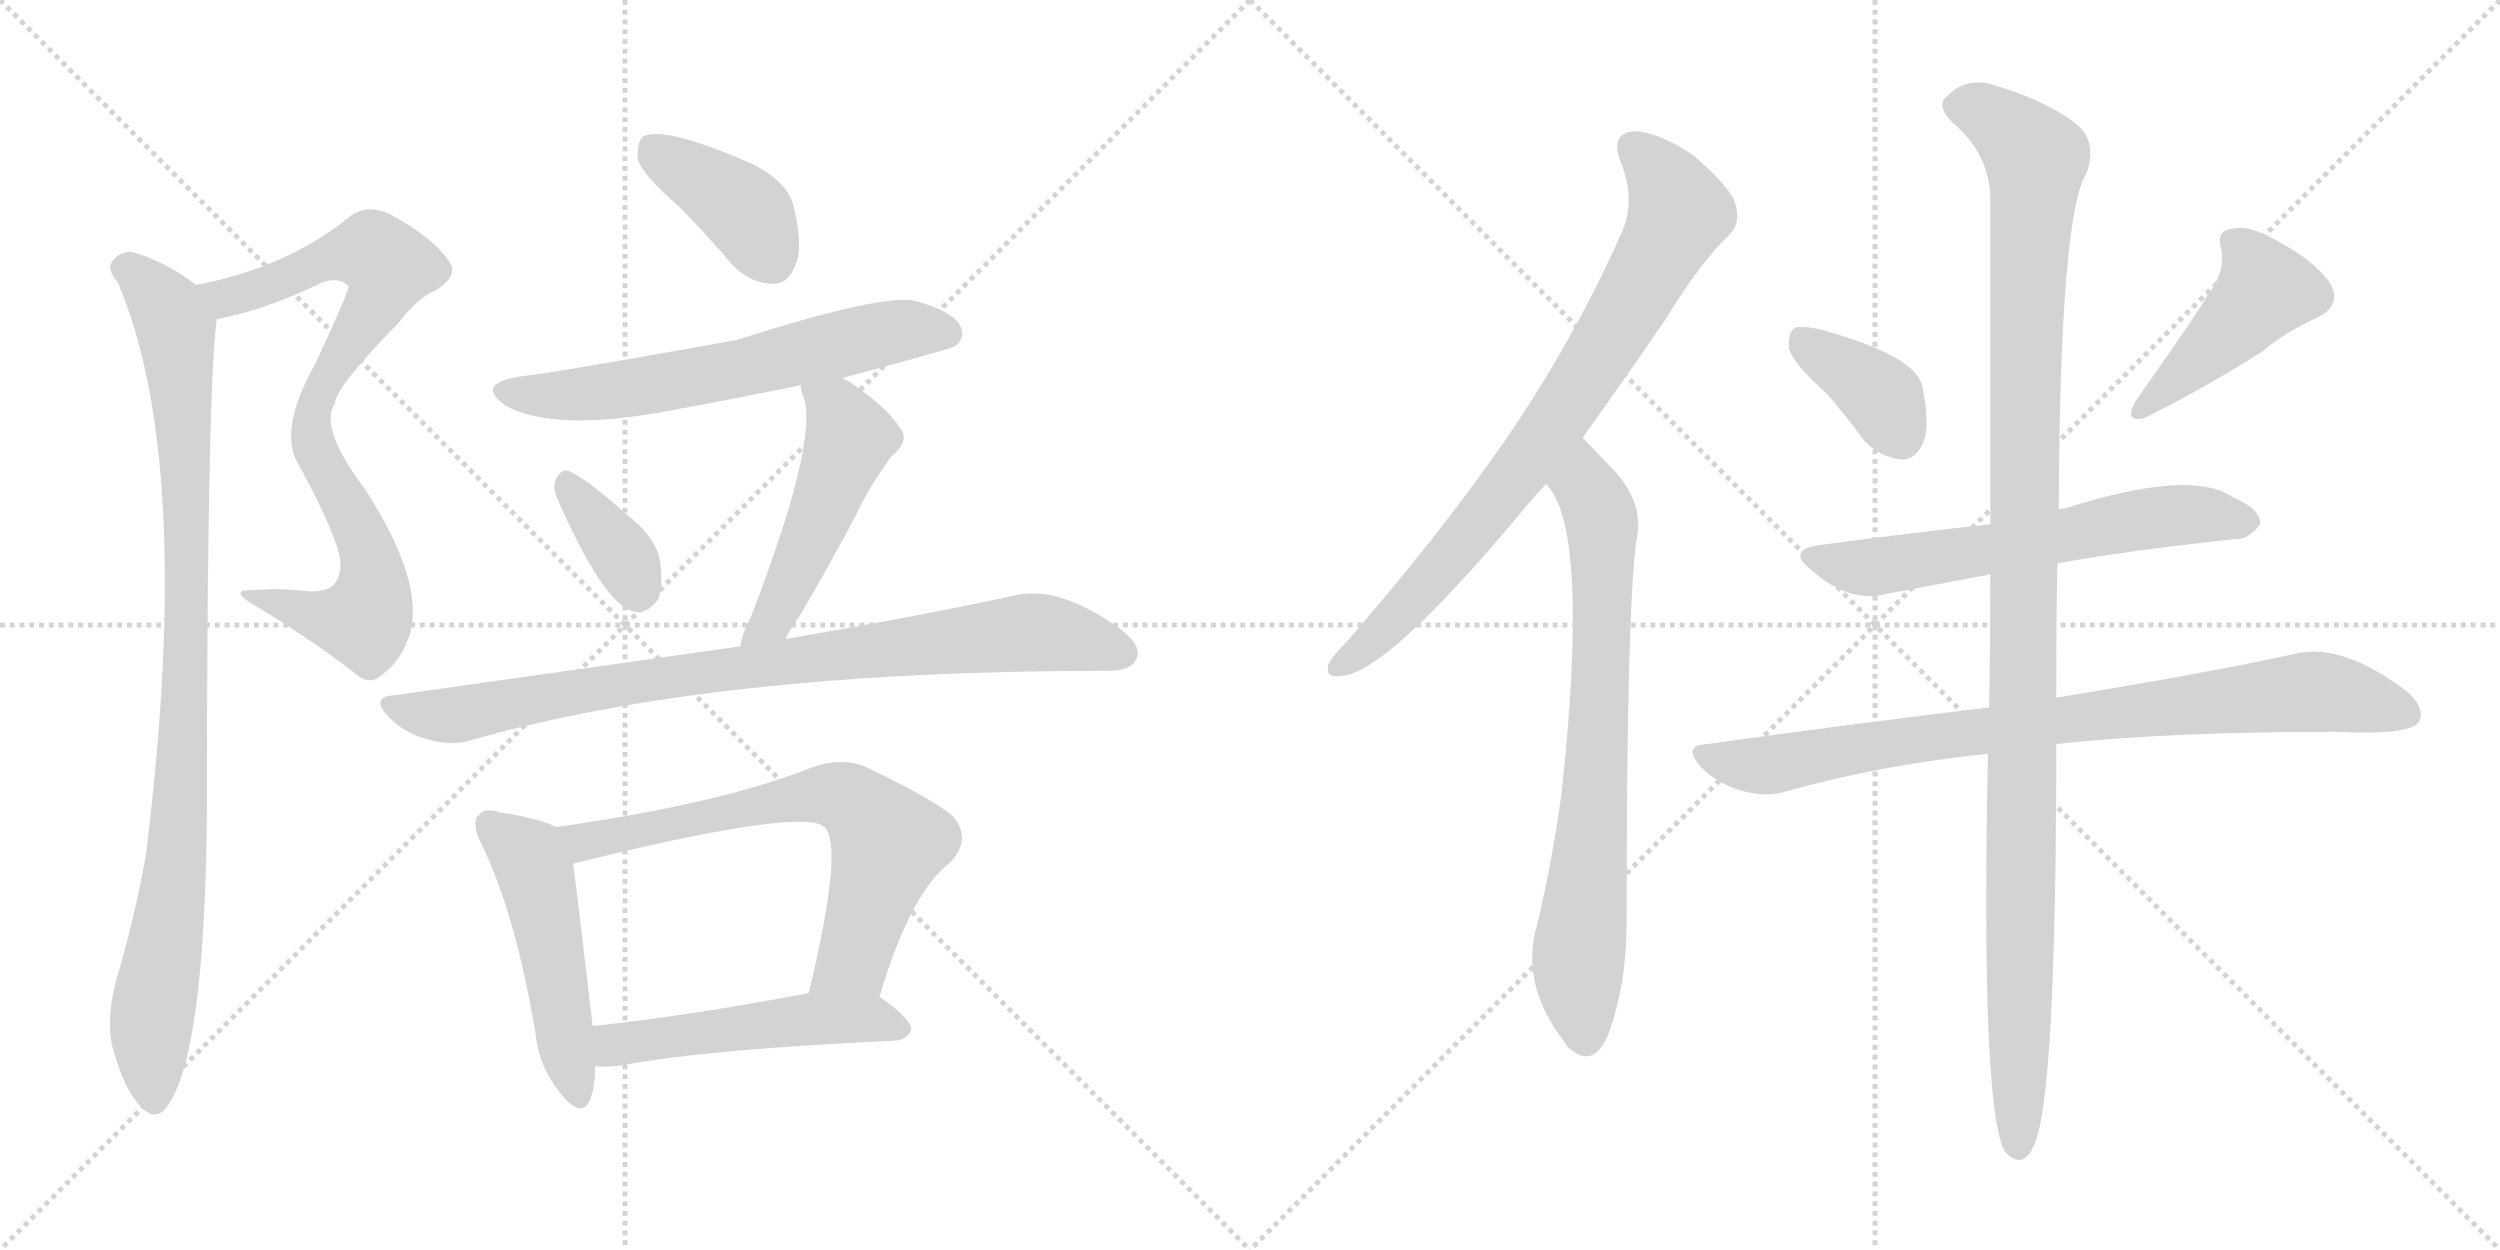 <svg version="1.1" viewBox="0 0 2048 1024" xmlns="http://www.w3.org/2000/svg">
  <g stroke="lightgray" stroke-dasharray="1,1" stroke-width="1" transform="scale(4, 4)">
    <line x1="0" y1="0" x2="256" y2="256"></line>
    <line x1="256" y1="0" x2="0" y2="256"></line>
    <line x1="128" y1="0" x2="128" y2="256"></line>
    <line x1="0" y1="128" x2="256" y2="128"></line>
    <line x1="256" y1="0" x2="512" y2="256"></line>
    <line x1="512" y1="0" x2="256" y2="256"></line>
    <line x1="384" y1="0" x2="384" y2="256"></line>
    <line x1="256" y1="128" x2="512" y2="128"></line>
  </g>
<g transform="scale(1, -1) translate(0, -850)">
   <style type="text/css">
    @keyframes keyframes0 {
      from {
       stroke: black;
       stroke-dashoffset: 820;
       stroke-width: 128;
       }
       73% {
       animation-timing-function: step-end;
       stroke: black;
       stroke-dashoffset: 0;
       stroke-width: 128;
       }
       to {
       stroke: black;
       stroke-width: 1024;
       }
       }
       #make-me-a-hanzi-animation-0 {
         animation: keyframes0 0.917s both;
         animation-delay: 0s;
         animation-timing-function: linear;
       }
    @keyframes keyframes1 {
      from {
       stroke: black;
       stroke-dashoffset: 955;
       stroke-width: 128;
       }
       76% {
       animation-timing-function: step-end;
       stroke: black;
       stroke-dashoffset: 0;
       stroke-width: 128;
       }
       to {
       stroke: black;
       stroke-width: 1024;
       }
       }
       #make-me-a-hanzi-animation-1 {
         animation: keyframes1 1.027s both;
         animation-delay: 0.917s;
         animation-timing-function: linear;
       }
    @keyframes keyframes2 {
      from {
       stroke: black;
       stroke-dashoffset: 395;
       stroke-width: 128;
       }
       56% {
       animation-timing-function: step-end;
       stroke: black;
       stroke-dashoffset: 0;
       stroke-width: 128;
       }
       to {
       stroke: black;
       stroke-width: 1024;
       }
       }
       #make-me-a-hanzi-animation-2 {
         animation: keyframes2 0.571s both;
         animation-delay: 1.944s;
         animation-timing-function: linear;
       }
    @keyframes keyframes3 {
      from {
       stroke: black;
       stroke-dashoffset: 621;
       stroke-width: 128;
       }
       67% {
       animation-timing-function: step-end;
       stroke: black;
       stroke-dashoffset: 0;
       stroke-width: 128;
       }
       to {
       stroke: black;
       stroke-width: 1024;
       }
       }
       #make-me-a-hanzi-animation-3 {
         animation: keyframes3 0.755s both;
         animation-delay: 2.516s;
         animation-timing-function: linear;
       }
    @keyframes keyframes4 {
      from {
       stroke: black;
       stroke-dashoffset: 358;
       stroke-width: 128;
       }
       54% {
       animation-timing-function: step-end;
       stroke: black;
       stroke-dashoffset: 0;
       stroke-width: 128;
       }
       to {
       stroke: black;
       stroke-width: 1024;
       }
       }
       #make-me-a-hanzi-animation-4 {
         animation: keyframes4 0.541s both;
         animation-delay: 3.271s;
         animation-timing-function: linear;
       }
    @keyframes keyframes5 {
      from {
       stroke: black;
       stroke-dashoffset: 496;
       stroke-width: 128;
       }
       62% {
       animation-timing-function: step-end;
       stroke: black;
       stroke-dashoffset: 0;
       stroke-width: 128;
       }
       to {
       stroke: black;
       stroke-width: 1024;
       }
       }
       #make-me-a-hanzi-animation-5 {
         animation: keyframes5 0.654s both;
         animation-delay: 3.813s;
         animation-timing-function: linear;
       }
    @keyframes keyframes6 {
      from {
       stroke: black;
       stroke-dashoffset: 862;
       stroke-width: 128;
       }
       74% {
       animation-timing-function: step-end;
       stroke: black;
       stroke-dashoffset: 0;
       stroke-width: 128;
       }
       to {
       stroke: black;
       stroke-width: 1024;
       }
       }
       #make-me-a-hanzi-animation-6 {
         animation: keyframes6 0.951s both;
         animation-delay: 4.466s;
         animation-timing-function: linear;
       }
    @keyframes keyframes7 {
      from {
       stroke: black;
       stroke-dashoffset: 494;
       stroke-width: 128;
       }
       62% {
       animation-timing-function: step-end;
       stroke: black;
       stroke-dashoffset: 0;
       stroke-width: 128;
       }
       to {
       stroke: black;
       stroke-width: 1024;
       }
       }
       #make-me-a-hanzi-animation-7 {
         animation: keyframes7 0.652s both;
         animation-delay: 5.418s;
         animation-timing-function: linear;
       }
    @keyframes keyframes8 {
      from {
       stroke: black;
       stroke-dashoffset: 674;
       stroke-width: 128;
       }
       69% {
       animation-timing-function: step-end;
       stroke: black;
       stroke-dashoffset: 0;
       stroke-width: 128;
       }
       to {
       stroke: black;
       stroke-width: 1024;
       }
       }
       #make-me-a-hanzi-animation-8 {
         animation: keyframes8 0.799s both;
         animation-delay: 6.07s;
         animation-timing-function: linear;
       }
    @keyframes keyframes9 {
      from {
       stroke: black;
       stroke-dashoffset: 507;
       stroke-width: 128;
       }
       62% {
       animation-timing-function: step-end;
       stroke: black;
       stroke-dashoffset: 0;
       stroke-width: 128;
       }
       to {
       stroke: black;
       stroke-width: 1024;
       }
       }
       #make-me-a-hanzi-animation-9 {
         animation: keyframes9 0.663s both;
         animation-delay: 6.868s;
         animation-timing-function: linear;
       }
    @keyframes keyframes10 {
      from {
       stroke: black;
       stroke-dashoffset: 787;
       stroke-width: 128;
       }
       72% {
       animation-timing-function: step-end;
       stroke: black;
       stroke-dashoffset: 0;
       stroke-width: 128;
       }
       to {
       stroke: black;
       stroke-width: 1024;
       }
       }
       #make-me-a-hanzi-animation-10 {
         animation: keyframes10 0.89s both;
         animation-delay: 7.531s;
         animation-timing-function: linear;
       }
    @keyframes keyframes11 {
      from {
       stroke: black;
       stroke-dashoffset: 743;
       stroke-width: 128;
       }
       71% {
       animation-timing-function: step-end;
       stroke: black;
       stroke-dashoffset: 0;
       stroke-width: 128;
       }
       to {
       stroke: black;
       stroke-width: 1024;
       }
       }
       #make-me-a-hanzi-animation-11 {
         animation: keyframes11 0.855s both;
         animation-delay: 8.421s;
         animation-timing-function: linear;
       }
    @keyframes keyframes12 {
      from {
       stroke: black;
       stroke-dashoffset: 374;
       stroke-width: 128;
       }
       55% {
       animation-timing-function: step-end;
       stroke: black;
       stroke-dashoffset: 0;
       stroke-width: 128;
       }
       to {
       stroke: black;
       stroke-width: 1024;
       }
       }
       #make-me-a-hanzi-animation-12 {
         animation: keyframes12 0.554s both;
         animation-delay: 9.276s;
         animation-timing-function: linear;
       }
    @keyframes keyframes13 {
      from {
       stroke: black;
       stroke-dashoffset: 441;
       stroke-width: 128;
       }
       59% {
       animation-timing-function: step-end;
       stroke: black;
       stroke-dashoffset: 0;
       stroke-width: 128;
       }
       to {
       stroke: black;
       stroke-width: 1024;
       }
       }
       #make-me-a-hanzi-animation-13 {
         animation: keyframes13 0.609s both;
         animation-delay: 9.83s;
         animation-timing-function: linear;
       }
    @keyframes keyframes14 {
      from {
       stroke: black;
       stroke-dashoffset: 616;
       stroke-width: 128;
       }
       67% {
       animation-timing-function: step-end;
       stroke: black;
       stroke-dashoffset: 0;
       stroke-width: 128;
       }
       to {
       stroke: black;
       stroke-width: 1024;
       }
       }
       #make-me-a-hanzi-animation-14 {
         animation: keyframes14 0.751s both;
         animation-delay: 10.439s;
         animation-timing-function: linear;
       }
    @keyframes keyframes15 {
      from {
       stroke: black;
       stroke-dashoffset: 840;
       stroke-width: 128;
       }
       73% {
       animation-timing-function: step-end;
       stroke: black;
       stroke-dashoffset: 0;
       stroke-width: 128;
       }
       to {
       stroke: black;
       stroke-width: 1024;
       }
       }
       #make-me-a-hanzi-animation-15 {
         animation: keyframes15 0.934s both;
         animation-delay: 11.191s;
         animation-timing-function: linear;
       }
    @keyframes keyframes16 {
      from {
       stroke: black;
       stroke-dashoffset: 1142;
       stroke-width: 128;
       }
       79% {
       animation-timing-function: step-end;
       stroke: black;
       stroke-dashoffset: 0;
       stroke-width: 128;
       }
       to {
       stroke: black;
       stroke-width: 1024;
       }
       }
       #make-me-a-hanzi-animation-16 {
         animation: keyframes16 1.179s both;
         animation-delay: 12.124s;
         animation-timing-function: linear;
       }
</style>
<path d="M 177.5 588.5 Q 214.5 595.5 257.5 615.5 Q 275.5 625.5 285.5 615.5 Q 286.5 612.5 258.5 552.5 Q 227.5 497.5 244.5 469.5 Q 269.5 424.5 277.5 397.5 Q 281.5 381.5 274.5 372.5 Q 270.5 365.5 252.5 365.5 Q 230.5 368.5 207.5 366.5 Q 185.5 367.5 209.5 353.5 Q 251.5 328.5 289.5 299.5 Q 302.5 286.5 314.5 298.5 Q 327.5 307.5 335.5 329.5 Q 348.5 372.5 299.5 448.5 Q 260.5 500.5 274.5 519.5 Q 274.5 532.5 326.5 585.5 Q 342.5 606.5 357.5 612.5 Q 376.5 624.5 367.5 636.5 Q 354.5 655.5 319.5 674.5 Q 300.5 683.5 286.5 672.5 Q 234.5 630.5 160.5 616.5 C 131.5 610.5 148.5 581.5 177.5 588.5 Z" fill="lightgray"></path> 
<path d="M 160.5 616.5 Q 136.5 635.5 108.5 643.5 Q 98.5 644.5 91.5 635.5 Q 87.5 629.5 96.5 618.5 Q 159.5 471.5 119.5 149.5 Q 110.5 98.5 94.5 44.5 Q 87.5 16.5 91.5 -5.5 Q 101.5 -42.5 114.5 -55.5 Q 127.5 -70.5 137.5 -55.5 Q 167.5 -13.5 169.5 181.5 Q 169.5 526.5 177.5 588.5 C 178.5 603.5 178.5 603.5 160.5 616.5 Z" fill="lightgray"></path> 
<path d="M 555.5 681.5 Q 577.5 659.5 600.5 632.5 Q 615.5 617.5 633.5 617.5 Q 645.5 617.5 651.5 632.5 Q 658.5 648.5 649.5 683.5 Q 643.5 702.5 614.5 716.5 Q 545.5 746.5 527.5 738.5 Q 521.5 734.5 522.5 719.5 Q 526.5 706.5 555.5 681.5 Z" fill="lightgray"></path> 
<path d="M 690.5 540.5 Q 780.5 564.5 782.5 566.5 Q 791.5 573.5 786.5 583.5 Q 779.5 595.5 749.5 603.5 Q 722.5 609.5 603.5 571.5 Q 453.5 544.5 425.5 541.5 Q 388.5 535.5 414.5 517.5 Q 453.5 496.5 542.5 512.5 Q 597.5 522.5 656.5 534.5 L 690.5 540.5 Z" fill="lightgray"></path> 
<path d="M 456.5 441.5 Q 493.5 357.5 517.5 349.5 Q 529.5 345.5 539.5 359.5 Q 543.5 371.5 540.5 391.5 Q 536.5 410.5 514.5 427.5 Q 483.5 455.5 467.5 463.5 Q 460.5 467.5 455.5 457.5 Q 452.5 450.5 456.5 441.5 Z" fill="lightgray"></path> 
<path d="M 643.5 326.5 Q 647.5 335.5 654.5 344.5 Q 676.5 381.5 701.5 428.5 Q 711.5 450.5 730.5 476.5 Q 746.5 489.5 736.5 500.5 Q 726.5 516.5 695.5 537.5 Q 692.5 538.5 690.5 540.5 C 665.5 556.5 652.5 564.5 656.5 534.5 Q 655.5 530.5 658.5 524.5 Q 670.5 488.5 615.5 345.5 Q 608.5 332.5 606.5 320.5 C 599.5 291.5 629.5 299.5 643.5 326.5 Z" fill="lightgray"></path> 
<path d="M 606.5 320.5 L 323.5 280.5 Q 302.5 279.5 318.5 262.5 Q 331.5 249.5 349.5 244.5 Q 370.5 238.5 385.5 243.5 Q 583.5 300.5 907.5 300.5 Q 926.5 300.5 930.5 309.5 Q 936.5 319.5 919.5 333.5 Q 868.5 370.5 832.5 362.5 Q 759.5 346.5 643.5 326.5 L 606.5 320.5 Z" fill="lightgray"></path> 
<path d="M 455.5 172.5 Q 442.5 179.5 409.5 184.5 Q 396.5 188.5 392.5 182.5 Q 385.5 176.5 394.5 158.5 Q 422.5 100.5 438.5 4.5 Q 441.5 -23.5 457.5 -43.5 Q 476.5 -68.5 483.5 -50.5 Q 487.5 -40.5 487.5 -23.5 L 485.5 9.5 Q 473.5 112.5 469.5 142.5 C 466.5 167.5 466.5 167.5 455.5 172.5 Z" fill="lightgray"></path> 
<path d="M 720.5 33.5 Q 745.5 118.5 778.5 143.5 Q 796.5 162.5 780.5 181.5 Q 762.5 196.5 707.5 222.5 Q 688.5 229.5 665.5 221.5 Q 590.5 191.5 455.5 172.5 C 425.5 168.5 440.5 135.5 469.5 142.5 Q 650.5 187.5 674.5 173.5 L 675.5 172.5 Q 691.5 156.5 662.5 36.5 C 655.5 7.5 711.5 4.5 720.5 33.5 Z" fill="lightgray"></path> 
<path d="M 487.5 -23.5 Q 497.5 -24.5 510.5 -22.5 Q 580.5 -9.5 733.5 -2.5 Q 743.5 -1.5 746.5 6.5 Q 746.5 15.5 720.5 33.5 C 705.5 44.5 691.5 42.5 662.5 36.5 Q 562.5 17.5 485.5 9.5 C 455.5 6.5 457.5 -22.5 487.5 -23.5 Z" fill="lightgray"></path> 
<path d="M 1296.5 491.5 Q 1327.5 534.5 1364.5 588.5 Q 1392.5 634.5 1416.5 657.5 Q 1426.5 667.5 1421.5 683.5 Q 1417.5 696.5 1387.5 722.5 Q 1359.5 741.5 1339.5 742.5 Q 1318.5 741.5 1327.5 717.5 Q 1340.5 686.5 1328.5 659.5 Q 1289.5 571.5 1232.5 488.5 Q 1177.5 409.5 1102.5 323.5 Q 1092.5 313.5 1088.5 306.5 Q 1084.5 293.5 1100.5 296.5 Q 1136.5 300.5 1240.5 423.5 Q 1252.5 438.5 1266.5 453.5 L 1296.5 491.5 Z" fill="lightgray"></path> 
<path d="M 1266.5 453.5 Q 1302.5 417.5 1279.5 202.5 Q 1272.5 148.5 1259.5 93.5 Q 1244.5 44.5 1281.5 -3.5 Q 1282.5 -6.5 1286.5 -9.5 Q 1305.5 -25.5 1317.5 2.5 Q 1332.5 44.5 1332.5 92.5 Q 1332.5 348.5 1340.5 407.5 Q 1347.5 437.5 1321.5 465.5 Q 1315.5 471.5 1296.5 491.5 C 1275.5 513.5 1249.5 478.5 1266.5 453.5 Z" fill="lightgray"></path> 
<path d="M 1495.5 528.5 Q 1511.5 510.5 1527.5 488.5 Q 1540.5 475.5 1557.5 473.5 Q 1569.5 473.5 1575.5 487.5 Q 1581.5 502.5 1574.5 534.5 Q 1568.5 558.5 1493.5 579.5 Q 1477.5 583.5 1470.5 581.5 Q 1464.5 577.5 1465.5 564.5 Q 1468.5 552.5 1495.5 528.5 Z" fill="lightgray"></path> 
<path d="M 1808.5 608.5 Q 1804.5 599.5 1749.5 521.5 Q 1739.5 503.5 1756.5 507.5 Q 1801.5 529.5 1852.5 561.5 Q 1871.5 577.5 1897.5 589.5 Q 1919.5 599.5 1908.5 618.5 Q 1895.5 636.5 1867.5 651.5 Q 1842.5 666.5 1828.5 662.5 Q 1815.5 661.5 1819.5 646.5 Q 1823.5 627.5 1808.5 608.5 Z" fill="lightgray"></path> 
<path d="M 1685.5 388.5 Q 1739.5 398.5 1831.5 408.5 Q 1841.5 407.5 1851.5 420.5 Q 1852.5 432.5 1829.5 442.5 Q 1795.5 466.5 1691.5 433.5 Q 1688.5 433.5 1686.5 432.5 L 1630.5 420.5 Q 1573.5 414.5 1490.5 403.5 Q 1462.5 399.5 1484.5 382.5 Q 1515.5 355.5 1545.5 363.5 Q 1582.5 370.5 1630.5 379.5 L 1685.5 388.5 Z" fill="lightgray"></path> 
<path d="M 1684.5 240.5 Q 1775.5 250.5 1913.5 250.5 Q 1973.5 247.5 1981.5 258.5 Q 1987.5 270.5 1970.5 284.5 Q 1918.5 323.5 1880.5 314.5 Q 1807.5 298.5 1684.5 278.5 L 1629.5 270.5 Q 1521.5 257.5 1398.5 240.5 Q 1377.5 239.5 1393.5 221.5 Q 1406.5 208.5 1425.5 202.5 Q 1447.5 196.5 1462.5 201.5 Q 1540.5 223.5 1628.5 232.5 L 1684.5 240.5 Z" fill="lightgray"></path> 
<path d="M 1628.5 232.5 Q 1622.5 -59.5 1642.5 -93.5 Q 1657.5 -109.5 1666.5 -87.5 Q 1684.5 -48.5 1684.5 240.5 L 1684.5 278.5 Q 1684.5 359.5 1685.5 388.5 L 1686.5 432.5 Q 1687.5 675.5 1709.5 708.5 Q 1718.5 735.5 1699.5 749.5 Q 1674.5 768.5 1629.5 781.5 Q 1608.5 785.5 1595.5 771.5 Q 1585.5 764.5 1598.5 750.5 Q 1628.5 725.5 1630.5 690.5 Q 1630.5 596.5 1630.5 420.5 L 1630.5 379.5 Q 1630.5 325.5 1629.5 270.5 L 1628.5 232.5 Z" fill="lightgray"></path> 
      <clipPath id="make-me-a-hanzi-clip-0">
      <path d="M 177.5 588.5 Q 214.5 595.5 257.5 615.5 Q 275.5 625.5 285.5 615.5 Q 286.5 612.5 258.5 552.5 Q 227.5 497.5 244.5 469.5 Q 269.5 424.5 277.5 397.5 Q 281.5 381.5 274.5 372.5 Q 270.5 365.5 252.5 365.5 Q 230.5 368.5 207.5 366.5 Q 185.5 367.5 209.5 353.5 Q 251.5 328.5 289.5 299.5 Q 302.5 286.5 314.5 298.5 Q 327.5 307.5 335.5 329.5 Q 348.5 372.5 299.5 448.5 Q 260.5 500.5 274.5 519.5 Q 274.5 532.5 326.5 585.5 Q 342.5 606.5 357.5 612.5 Q 376.5 624.5 367.5 636.5 Q 354.5 655.5 319.5 674.5 Q 300.5 683.5 286.5 672.5 Q 234.5 630.5 160.5 616.5 C 131.5 610.5 148.5 581.5 177.5 588.5 Z" fill="lightgray"></path>
      </clipPath>
      <path clip-path="url(#make-me-a-hanzi-clip-0)" d="M 169.5 615.5 L 192.5 607.5 L 264.5 636.5 L 299.5 643.5 L 310.5 640.5 L 318.5 629.5 L 303.5 592.5 L 265.5 536.5 L 254.5 496.5 L 302.5 392.5 L 301.5 347.5 L 298.5 341.5 L 277.5 341.5 L 215.5 361.5 " fill="none" id="make-me-a-hanzi-animation-0" stroke-dasharray="692 1384" stroke-linecap="round"></path>

      <clipPath id="make-me-a-hanzi-clip-1">
      <path d="M 160.5 616.5 Q 136.5 635.5 108.5 643.5 Q 98.5 644.5 91.5 635.5 Q 87.5 629.5 96.5 618.5 Q 159.5 471.5 119.5 149.5 Q 110.5 98.5 94.5 44.5 Q 87.5 16.5 91.5 -5.5 Q 101.5 -42.5 114.5 -55.5 Q 127.5 -70.5 137.5 -55.5 Q 167.5 -13.5 169.5 181.5 Q 169.5 526.5 177.5 588.5 C 178.5 603.5 178.5 603.5 160.5 616.5 Z" fill="lightgray"></path>
      </clipPath>
      <path clip-path="url(#make-me-a-hanzi-clip-1)" d="M 102.5 630.5 L 129.5 607.5 L 143.5 580.5 L 152.5 463.5 L 151.5 245.5 L 145.5 144.5 L 123.5 11.5 L 126.5 -50.5 " fill="none" id="make-me-a-hanzi-animation-1" stroke-dasharray="827 1654" stroke-linecap="round"></path>

      <clipPath id="make-me-a-hanzi-clip-2">
      <path d="M 555.5 681.5 Q 577.5 659.5 600.5 632.5 Q 615.5 617.5 633.5 617.5 Q 645.5 617.5 651.5 632.5 Q 658.5 648.5 649.5 683.5 Q 643.5 702.5 614.5 716.5 Q 545.5 746.5 527.5 738.5 Q 521.5 734.5 522.5 719.5 Q 526.5 706.5 555.5 681.5 Z" fill="lightgray"></path>
      </clipPath>
      <path clip-path="url(#make-me-a-hanzi-clip-2)" d="M 533.5 730.5 L 610.5 676.5 L 632.5 637.5 " fill="none" id="make-me-a-hanzi-animation-2" stroke-dasharray="267 534" stroke-linecap="round"></path>

      <clipPath id="make-me-a-hanzi-clip-3">
      <path d="M 690.5 540.5 Q 780.5 564.5 782.5 566.5 Q 791.5 573.5 786.5 583.5 Q 779.5 595.5 749.5 603.5 Q 722.5 609.5 603.5 571.5 Q 453.5 544.5 425.5 541.5 Q 388.5 535.5 414.5 517.5 Q 453.5 496.5 542.5 512.5 Q 597.5 522.5 656.5 534.5 L 690.5 540.5 Z" fill="lightgray"></path>
      </clipPath>
      <path clip-path="url(#make-me-a-hanzi-clip-3)" d="M 417.5 530.5 L 454.5 525.5 L 529.5 533.5 L 732.5 578.5 L 776.5 576.5 " fill="none" id="make-me-a-hanzi-animation-3" stroke-dasharray="493 986" stroke-linecap="round"></path>

      <clipPath id="make-me-a-hanzi-clip-4">
      <path d="M 456.5 441.5 Q 493.5 357.5 517.5 349.5 Q 529.5 345.5 539.5 359.5 Q 543.5 371.5 540.5 391.5 Q 536.5 410.5 514.5 427.5 Q 483.5 455.5 467.5 463.5 Q 460.5 467.5 455.5 457.5 Q 452.5 450.5 456.5 441.5 Z" fill="lightgray"></path>
      </clipPath>
      <path clip-path="url(#make-me-a-hanzi-clip-4)" d="M 465.5 451.5 L 510.5 394.5 L 522.5 367.5 " fill="none" id="make-me-a-hanzi-animation-4" stroke-dasharray="230 460" stroke-linecap="round"></path>

      <clipPath id="make-me-a-hanzi-clip-5">
      <path d="M 643.5 326.5 Q 647.5 335.5 654.5 344.5 Q 676.5 381.5 701.5 428.5 Q 711.5 450.5 730.5 476.5 Q 746.5 489.5 736.5 500.5 Q 726.5 516.5 695.5 537.5 Q 692.5 538.5 690.5 540.5 C 665.5 556.5 652.5 564.5 656.5 534.5 Q 655.5 530.5 658.5 524.5 Q 670.5 488.5 615.5 345.5 Q 608.5 332.5 606.5 320.5 C 599.5 291.5 629.5 299.5 643.5 326.5 Z" fill="lightgray"></path>
      </clipPath>
      <path clip-path="url(#make-me-a-hanzi-clip-5)" d="M 663.5 530.5 L 687.5 511.5 L 695.5 490.5 L 632.5 341.5 L 612.5 325.5 " fill="none" id="make-me-a-hanzi-animation-5" stroke-dasharray="368 736" stroke-linecap="round"></path>

      <clipPath id="make-me-a-hanzi-clip-6">
      <path d="M 606.5 320.5 L 323.5 280.5 Q 302.5 279.5 318.5 262.5 Q 331.5 249.5 349.5 244.5 Q 370.5 238.5 385.5 243.5 Q 583.5 300.5 907.5 300.5 Q 926.5 300.5 930.5 309.5 Q 936.5 319.5 919.5 333.5 Q 868.5 370.5 832.5 362.5 Q 759.5 346.5 643.5 326.5 L 606.5 320.5 Z" fill="lightgray"></path>
      </clipPath>
      <path clip-path="url(#make-me-a-hanzi-clip-6)" d="M 320.5 271.5 L 369.5 263.5 L 475.5 284.5 L 833.5 331.5 L 868.5 329.5 L 918.5 315.5 " fill="none" id="make-me-a-hanzi-animation-6" stroke-dasharray="734 1468" stroke-linecap="round"></path>

      <clipPath id="make-me-a-hanzi-clip-7">
      <path d="M 455.5 172.5 Q 442.5 179.5 409.5 184.5 Q 396.5 188.5 392.5 182.5 Q 385.5 176.5 394.5 158.5 Q 422.5 100.5 438.5 4.5 Q 441.5 -23.5 457.5 -43.5 Q 476.5 -68.5 483.5 -50.5 Q 487.5 -40.5 487.5 -23.5 L 485.5 9.5 Q 473.5 112.5 469.5 142.5 C 466.5 167.5 466.5 167.5 455.5 172.5 Z" fill="lightgray"></path>
      </clipPath>
      <path clip-path="url(#make-me-a-hanzi-clip-7)" d="M 400.5 174.5 L 432.5 148.5 L 438.5 134.5 L 471.5 -44.5 " fill="none" id="make-me-a-hanzi-animation-7" stroke-dasharray="366 732" stroke-linecap="round"></path>

      <clipPath id="make-me-a-hanzi-clip-8">
      <path d="M 720.5 33.5 Q 745.5 118.5 778.5 143.5 Q 796.5 162.5 780.5 181.5 Q 762.5 196.5 707.5 222.5 Q 688.5 229.5 665.5 221.5 Q 590.5 191.5 455.5 172.5 C 425.5 168.5 440.5 135.5 469.5 142.5 Q 650.5 187.5 674.5 173.5 L 675.5 172.5 Q 691.5 156.5 662.5 36.5 C 655.5 7.5 711.5 4.5 720.5 33.5 Z" fill="lightgray"></path>
      </clipPath>
      <path clip-path="url(#make-me-a-hanzi-clip-8)" d="M 465.5 171.5 L 481.5 158.5 L 655.5 197.5 L 696.5 194.5 L 727.5 158.5 L 698.5 64.5 L 670.5 48.5 " fill="none" id="make-me-a-hanzi-animation-8" stroke-dasharray="546 1092" stroke-linecap="round"></path>

      <clipPath id="make-me-a-hanzi-clip-9">
      <path d="M 487.5 -23.5 Q 497.5 -24.5 510.5 -22.5 Q 580.5 -9.5 733.5 -2.5 Q 743.5 -1.5 746.5 6.5 Q 746.5 15.5 720.5 33.5 C 705.5 44.5 691.5 42.5 662.5 36.5 Q 562.5 17.5 485.5 9.5 C 455.5 6.5 457.5 -22.5 487.5 -23.5 Z" fill="lightgray"></path>
      </clipPath>
      <path clip-path="url(#make-me-a-hanzi-clip-9)" d="M 492.5 4.5 L 503.5 -5.5 L 512.5 -5.5 L 668.5 15.5 L 712.5 15.5 L 736.5 6.5 " fill="none" id="make-me-a-hanzi-animation-9" stroke-dasharray="379 758" stroke-linecap="round"></path>

      <clipPath id="make-me-a-hanzi-clip-10">
      <path d="M 1296.5 491.5 Q 1327.5 534.5 1364.5 588.5 Q 1392.5 634.5 1416.5 657.5 Q 1426.5 667.5 1421.5 683.5 Q 1417.5 696.5 1387.5 722.5 Q 1359.5 741.5 1339.5 742.5 Q 1318.5 741.5 1327.5 717.5 Q 1340.5 686.5 1328.5 659.5 Q 1289.5 571.5 1232.5 488.5 Q 1177.5 409.5 1102.5 323.5 Q 1092.5 313.5 1088.5 306.5 Q 1084.5 293.5 1100.5 296.5 Q 1136.5 300.5 1240.5 423.5 Q 1252.5 438.5 1266.5 453.5 L 1296.5 491.5 Z" fill="lightgray"></path>
      </clipPath>
      <path clip-path="url(#make-me-a-hanzi-clip-10)" d="M 1338.5 727.5 L 1356.5 711.5 L 1375.5 676.5 L 1359.5 642.5 L 1287.5 523.5 L 1216.5 426.5 L 1148.5 348.5 L 1097.5 305.5 " fill="none" id="make-me-a-hanzi-animation-10" stroke-dasharray="659 1318" stroke-linecap="round"></path>

      <clipPath id="make-me-a-hanzi-clip-11">
      <path d="M 1266.5 453.5 Q 1302.5 417.5 1279.5 202.5 Q 1272.5 148.5 1259.5 93.5 Q 1244.5 44.5 1281.5 -3.5 Q 1282.5 -6.5 1286.5 -9.5 Q 1305.5 -25.5 1317.5 2.5 Q 1332.5 44.5 1332.5 92.5 Q 1332.5 348.5 1340.5 407.5 Q 1347.5 437.5 1321.5 465.5 Q 1315.5 471.5 1296.5 491.5 C 1275.5 513.5 1249.5 478.5 1266.5 453.5 Z" fill="lightgray"></path>
      </clipPath>
      <path clip-path="url(#make-me-a-hanzi-clip-11)" d="M 1298.5 482.5 L 1297.5 452.5 L 1312.5 417.5 L 1312.5 322.5 L 1307.5 197.5 L 1292.5 52.5 L 1298.5 -0.5 " fill="none" id="make-me-a-hanzi-animation-11" stroke-dasharray="615 1230" stroke-linecap="round"></path>

      <clipPath id="make-me-a-hanzi-clip-12">
      <path d="M 1495.5 528.5 Q 1511.5 510.5 1527.5 488.5 Q 1540.5 475.5 1557.5 473.5 Q 1569.5 473.5 1575.5 487.5 Q 1581.5 502.5 1574.5 534.5 Q 1568.5 558.5 1493.5 579.5 Q 1477.5 583.5 1470.5 581.5 Q 1464.5 577.5 1465.5 564.5 Q 1468.5 552.5 1495.5 528.5 Z" fill="lightgray"></path>
      </clipPath>
      <path clip-path="url(#make-me-a-hanzi-clip-12)" d="M 1475.5 573.5 L 1539.5 527.5 L 1556.5 492.5 " fill="none" id="make-me-a-hanzi-animation-12" stroke-dasharray="246 492" stroke-linecap="round"></path>

      <clipPath id="make-me-a-hanzi-clip-13">
      <path d="M 1808.5 608.5 Q 1804.5 599.5 1749.5 521.5 Q 1739.5 503.5 1756.5 507.5 Q 1801.5 529.5 1852.5 561.5 Q 1871.5 577.5 1897.5 589.5 Q 1919.5 599.5 1908.5 618.5 Q 1895.5 636.5 1867.5 651.5 Q 1842.5 666.5 1828.5 662.5 Q 1815.5 661.5 1819.5 646.5 Q 1823.5 627.5 1808.5 608.5 Z" fill="lightgray"></path>
      </clipPath>
      <path clip-path="url(#make-me-a-hanzi-clip-13)" d="M 1828.5 652.5 L 1855.5 612.5 L 1817.5 570.5 L 1763.5 527.5 L 1759.5 517.5 " fill="none" id="make-me-a-hanzi-animation-13" stroke-dasharray="313 626" stroke-linecap="round"></path>

      <clipPath id="make-me-a-hanzi-clip-14">
      <path d="M 1685.5 388.5 Q 1739.5 398.5 1831.5 408.5 Q 1841.5 407.5 1851.5 420.5 Q 1852.5 432.5 1829.5 442.5 Q 1795.5 466.5 1691.5 433.5 Q 1688.5 433.5 1686.5 432.5 L 1630.5 420.5 Q 1573.5 414.5 1490.5 403.5 Q 1462.5 399.5 1484.5 382.5 Q 1515.5 355.5 1545.5 363.5 Q 1582.5 370.5 1630.5 379.5 L 1685.5 388.5 Z" fill="lightgray"></path>
      </clipPath>
      <path clip-path="url(#make-me-a-hanzi-clip-14)" d="M 1485.5 393.5 L 1526.5 384.5 L 1764.5 426.5 L 1809.5 428.5 L 1840.5 422.5 " fill="none" id="make-me-a-hanzi-animation-14" stroke-dasharray="488 976" stroke-linecap="round"></path>

      <clipPath id="make-me-a-hanzi-clip-15">
      <path d="M 1684.5 240.5 Q 1775.5 250.5 1913.5 250.5 Q 1973.5 247.5 1981.5 258.5 Q 1987.5 270.5 1970.5 284.5 Q 1918.5 323.5 1880.5 314.5 Q 1807.5 298.5 1684.5 278.5 L 1629.5 270.5 Q 1521.5 257.5 1398.5 240.5 Q 1377.5 239.5 1393.5 221.5 Q 1406.5 208.5 1425.5 202.5 Q 1447.5 196.5 1462.5 201.5 Q 1540.5 223.5 1628.5 232.5 L 1684.5 240.5 Z" fill="lightgray"></path>
      </clipPath>
      <path clip-path="url(#make-me-a-hanzi-clip-15)" d="M 1395.5 231.5 L 1446.5 222.5 L 1696.5 262.5 L 1891.5 283.5 L 1972.5 264.5 " fill="none" id="make-me-a-hanzi-animation-15" stroke-dasharray="712 1424" stroke-linecap="round"></path>

      <clipPath id="make-me-a-hanzi-clip-16">
      <path d="M 1628.5 232.5 Q 1622.5 -59.5 1642.5 -93.5 Q 1657.5 -109.5 1666.5 -87.5 Q 1684.5 -48.5 1684.5 240.5 L 1684.5 278.5 Q 1684.5 359.5 1685.5 388.5 L 1686.5 432.5 Q 1687.5 675.5 1709.5 708.5 Q 1718.5 735.5 1699.5 749.5 Q 1674.5 768.5 1629.5 781.5 Q 1608.5 785.5 1595.5 771.5 Q 1585.5 764.5 1598.5 750.5 Q 1628.5 725.5 1630.5 690.5 Q 1630.5 596.5 1630.5 420.5 L 1630.5 379.5 Q 1630.5 325.5 1629.5 270.5 L 1628.5 232.5 Z" fill="lightgray"></path>
      </clipPath>
      <path clip-path="url(#make-me-a-hanzi-clip-16)" d="M 1603.5 761.5 L 1630.5 755.5 L 1667.5 716.5 L 1658.5 525.5 L 1653.5 -87.5 " fill="none" id="make-me-a-hanzi-animation-16" stroke-dasharray="1014 2028" stroke-linecap="round"></path>

</g>
</svg>
